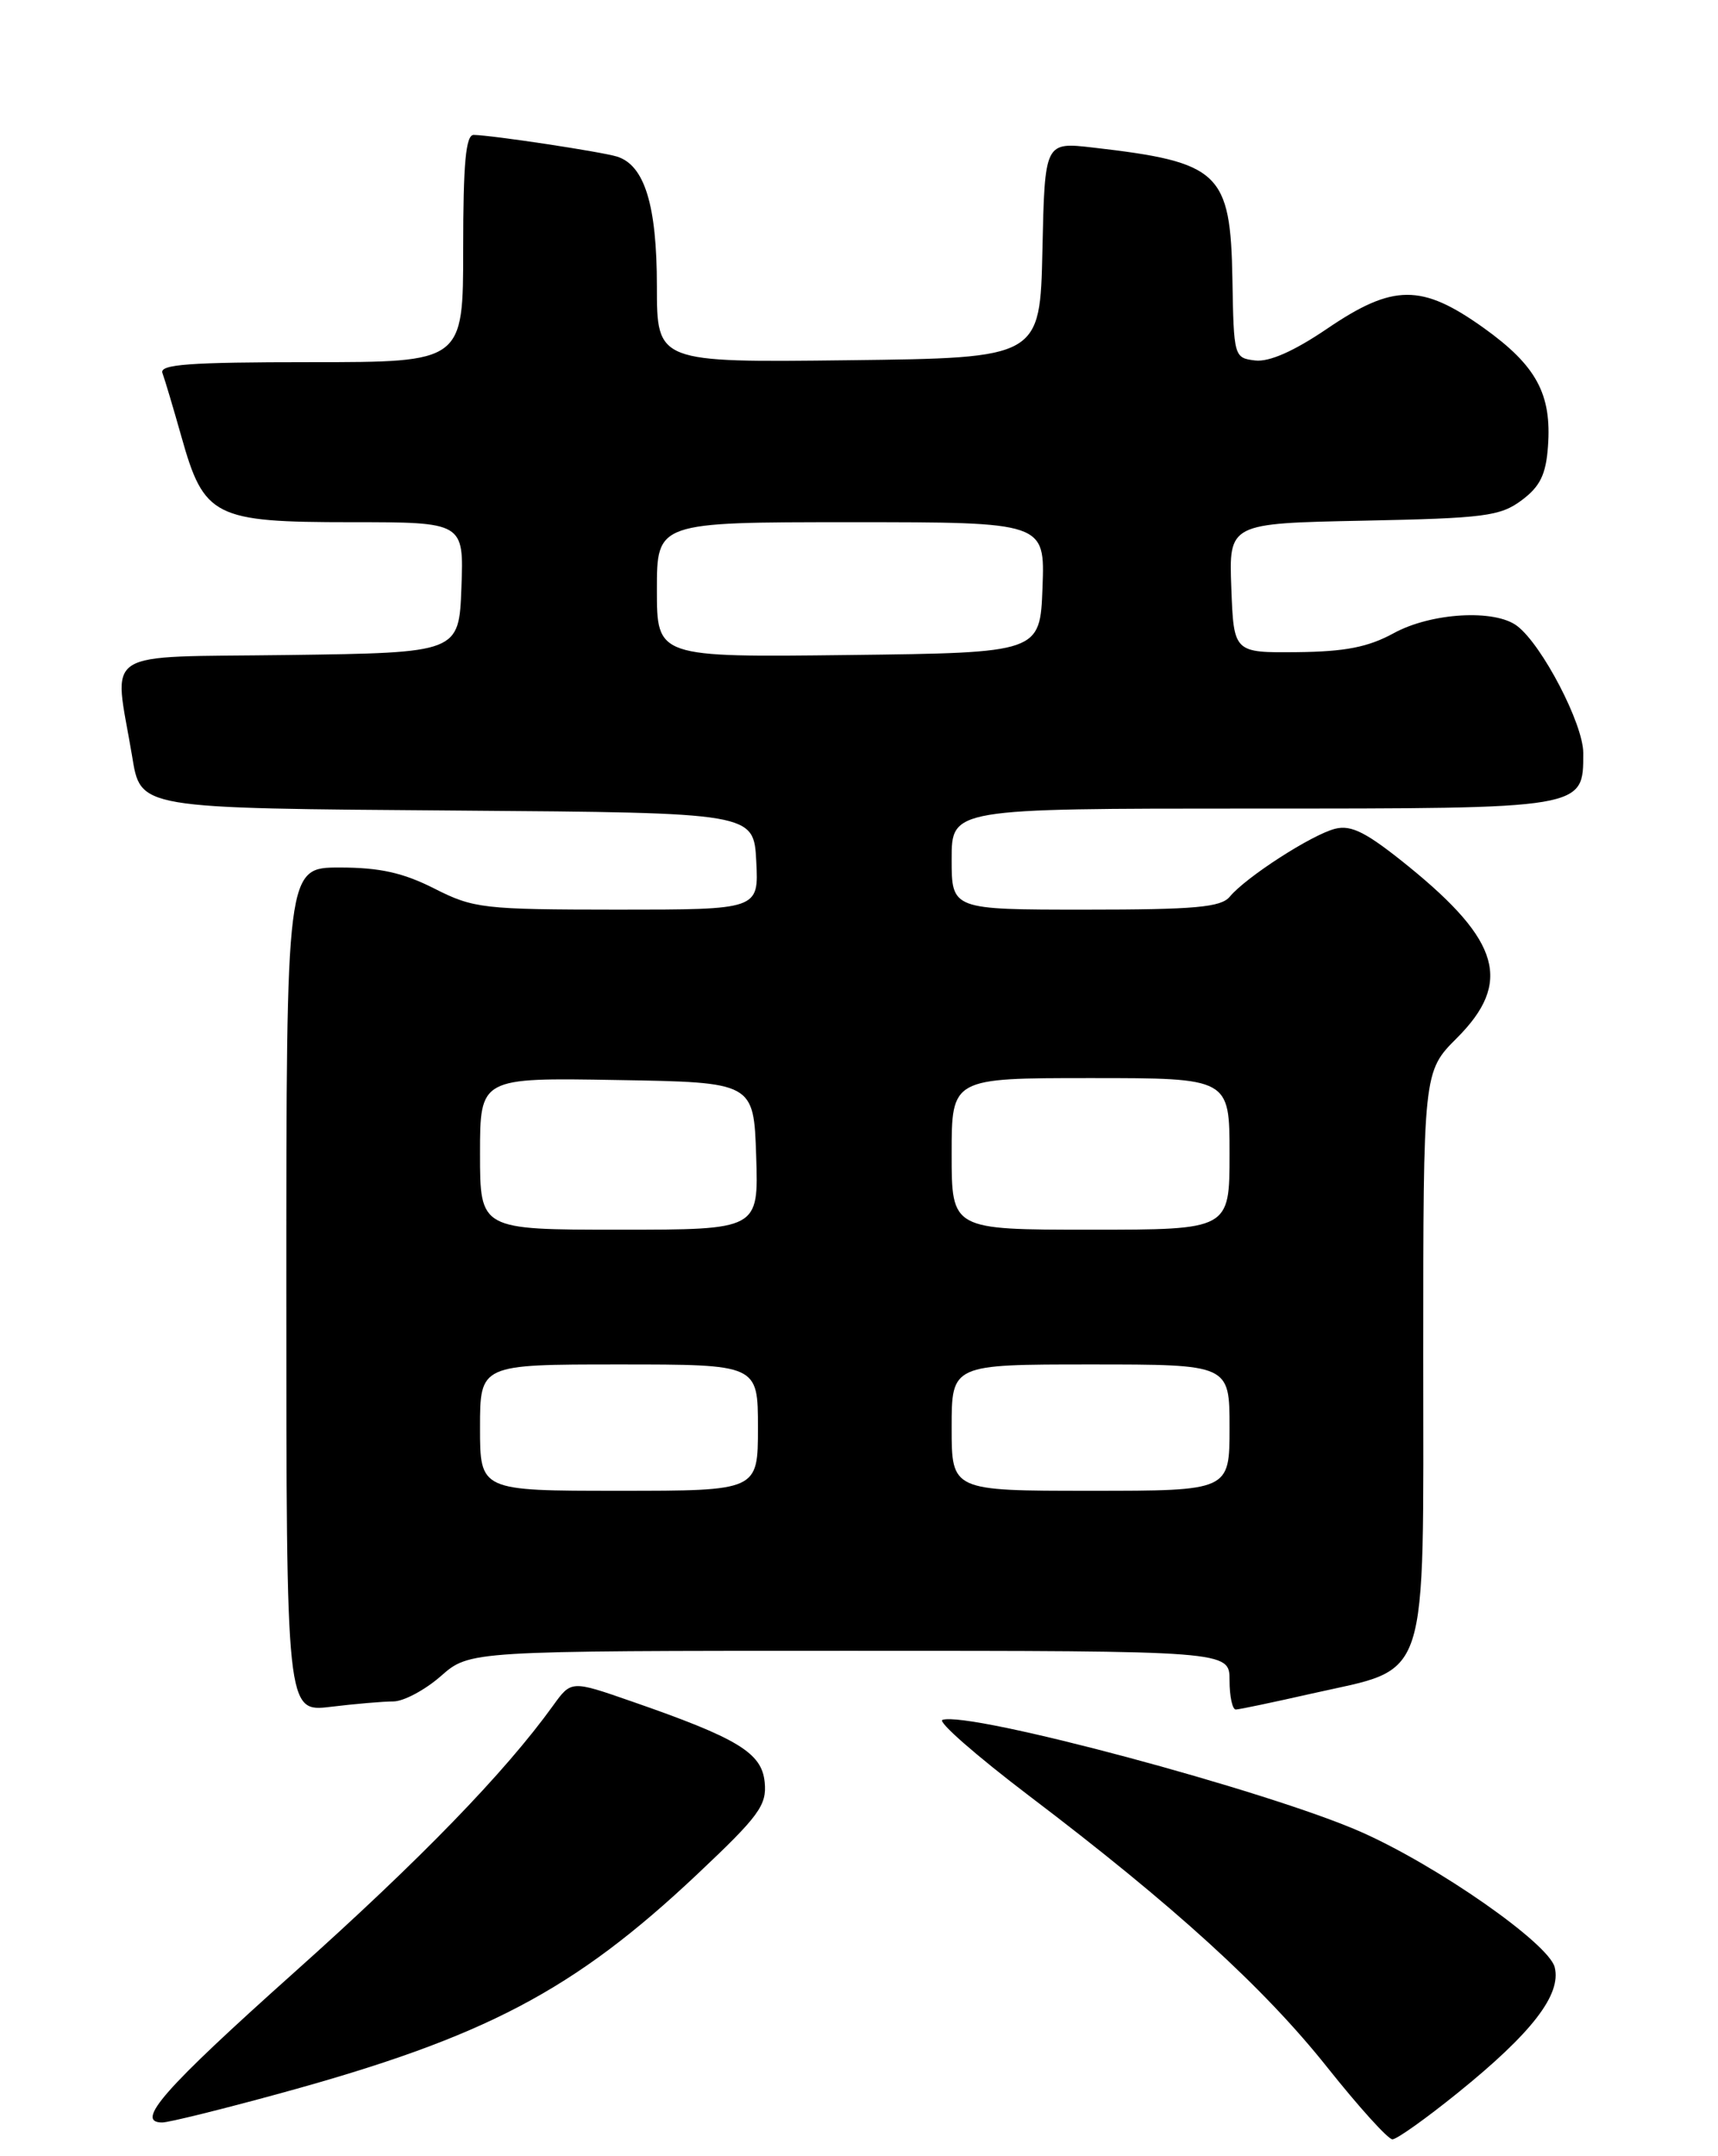<?xml version="1.0" encoding="UTF-8" standalone="no"?>
<!DOCTYPE svg PUBLIC "-//W3C//DTD SVG 1.1//EN" "http://www.w3.org/Graphics/SVG/1.1/DTD/svg11.dtd" >
<svg xmlns="http://www.w3.org/2000/svg" xmlns:xlink="http://www.w3.org/1999/xlink" version="1.1" viewBox="0 0 204 256">
 <g >
 <path fill="currentColor"
d=" M 173.09 248.49 C 181.91 241.37 185.42 236.82 184.61 233.57 C 183.90 230.74 170.71 221.53 161.60 217.50 C 150.60 212.64 115.10 203.13 111.91 204.20 C 111.30 204.40 115.93 208.45 122.18 213.20 C 139.36 226.23 150.09 236.00 157.61 245.46 C 161.35 250.16 164.82 254.00 165.34 254.00 C 165.86 254.00 169.34 251.52 173.09 248.49 Z  M 33.38 248.51 C 57.62 241.87 68.14 236.34 82.80 222.52 C 90.14 215.60 91.07 214.34 90.80 211.60 C 90.46 208.10 87.62 206.38 74.96 201.99 C 67.83 199.51 67.83 199.51 65.67 202.51 C 59.95 210.45 49.91 220.80 34.93 234.19 C 19.45 248.03 15.96 252.00 19.26 252.00 C 20.03 252.00 26.38 250.43 33.38 248.51 Z  M 46.72 202.01 C 47.93 202.00 50.47 200.65 52.35 199.00 C 55.76 196.00 55.76 196.00 100.88 196.00 C 146.00 196.00 146.00 196.00 146.00 199.50 C 146.00 201.43 146.34 202.99 146.75 202.97 C 147.16 202.96 151.25 202.10 155.84 201.06 C 169.89 197.89 169.00 200.59 169.00 160.94 C 169.00 127.24 169.00 127.24 173.00 123.24 C 179.56 116.67 178.17 111.74 167.28 102.89 C 162.27 98.83 160.48 97.91 158.53 98.40 C 155.77 99.10 147.96 104.13 146.02 106.47 C 144.98 107.72 141.89 108.00 128.88 108.00 C 113.00 108.00 113.00 108.00 113.00 102.00 C 113.00 96.00 113.00 96.00 148.67 96.00 C 188.38 96.00 188.00 96.06 188.00 89.39 C 188.00 85.96 183.11 76.57 180.15 74.32 C 177.50 72.30 169.94 72.74 165.49 75.18 C 162.45 76.84 159.72 77.37 154.00 77.43 C 146.50 77.50 146.50 77.50 146.21 69.82 C 145.92 62.14 145.92 62.14 161.89 61.82 C 176.27 61.53 178.14 61.29 180.68 59.40 C 182.87 57.77 183.57 56.35 183.81 53.01 C 184.27 46.80 182.44 43.42 176.20 38.95 C 168.81 33.67 165.44 33.68 157.55 39.05 C 153.64 41.70 150.72 42.99 149.05 42.80 C 146.53 42.50 146.50 42.37 146.34 33.18 C 146.12 20.45 144.85 19.25 129.78 17.52 C 124.06 16.86 124.06 16.86 123.78 29.68 C 123.50 42.50 123.50 42.50 100.75 42.77 C 78.00 43.04 78.00 43.04 78.00 33.97 C 78.00 24.36 76.54 19.61 73.26 18.59 C 71.42 18.02 58.43 16.05 56.25 16.02 C 55.31 16.00 55.00 19.36 55.00 29.50 C 55.00 43.00 55.00 43.00 36.89 43.00 C 22.43 43.00 18.89 43.26 19.29 44.30 C 19.56 45.02 20.57 48.41 21.54 51.84 C 24.22 61.39 25.42 62.00 41.68 62.00 C 55.08 62.00 55.08 62.00 54.79 69.75 C 54.50 77.50 54.50 77.50 34.17 77.77 C 11.58 78.07 13.51 76.83 15.67 89.68 C 16.73 96.06 16.07 95.95 54.56 96.24 C 89.50 96.50 89.50 96.50 89.80 102.25 C 90.10 108.00 90.10 108.00 73.30 108.00 C 57.37 107.99 56.24 107.86 51.58 105.50 C 47.87 103.62 45.10 103.00 40.33 103.00 C 34.00 103.00 34.00 103.00 34.00 153.14 C 34.00 203.28 34.00 203.28 39.25 202.65 C 42.14 202.30 45.50 202.01 46.72 202.01 Z  M 57.00 169.50 C 57.00 162.00 57.00 162.00 73.50 162.00 C 90.00 162.00 90.00 162.00 90.00 169.50 C 90.00 177.00 90.00 177.00 73.50 177.00 C 57.00 177.00 57.00 177.00 57.00 169.50 Z  M 113.00 169.50 C 113.00 162.00 113.00 162.00 129.50 162.00 C 146.00 162.00 146.00 162.00 146.00 169.50 C 146.00 177.00 146.00 177.00 129.50 177.00 C 113.00 177.00 113.00 177.00 113.00 169.50 Z  M 57.00 136.98 C 57.00 127.95 57.00 127.95 73.25 128.23 C 89.50 128.50 89.50 128.50 89.79 137.25 C 90.08 146.00 90.08 146.00 73.54 146.00 C 57.00 146.00 57.00 146.00 57.00 136.98 Z  M 113.00 137.00 C 113.00 128.00 113.00 128.00 129.50 128.00 C 146.00 128.00 146.00 128.00 146.00 137.00 C 146.00 146.00 146.00 146.00 129.50 146.00 C 113.00 146.00 113.00 146.00 113.00 137.00 Z  M 78.00 70.02 C 78.00 62.00 78.00 62.00 101.04 62.00 C 124.08 62.00 124.08 62.00 123.79 69.75 C 123.50 77.50 123.50 77.50 100.75 77.77 C 78.00 78.04 78.00 78.04 78.00 70.02 Z "/>
</g>
</svg>
